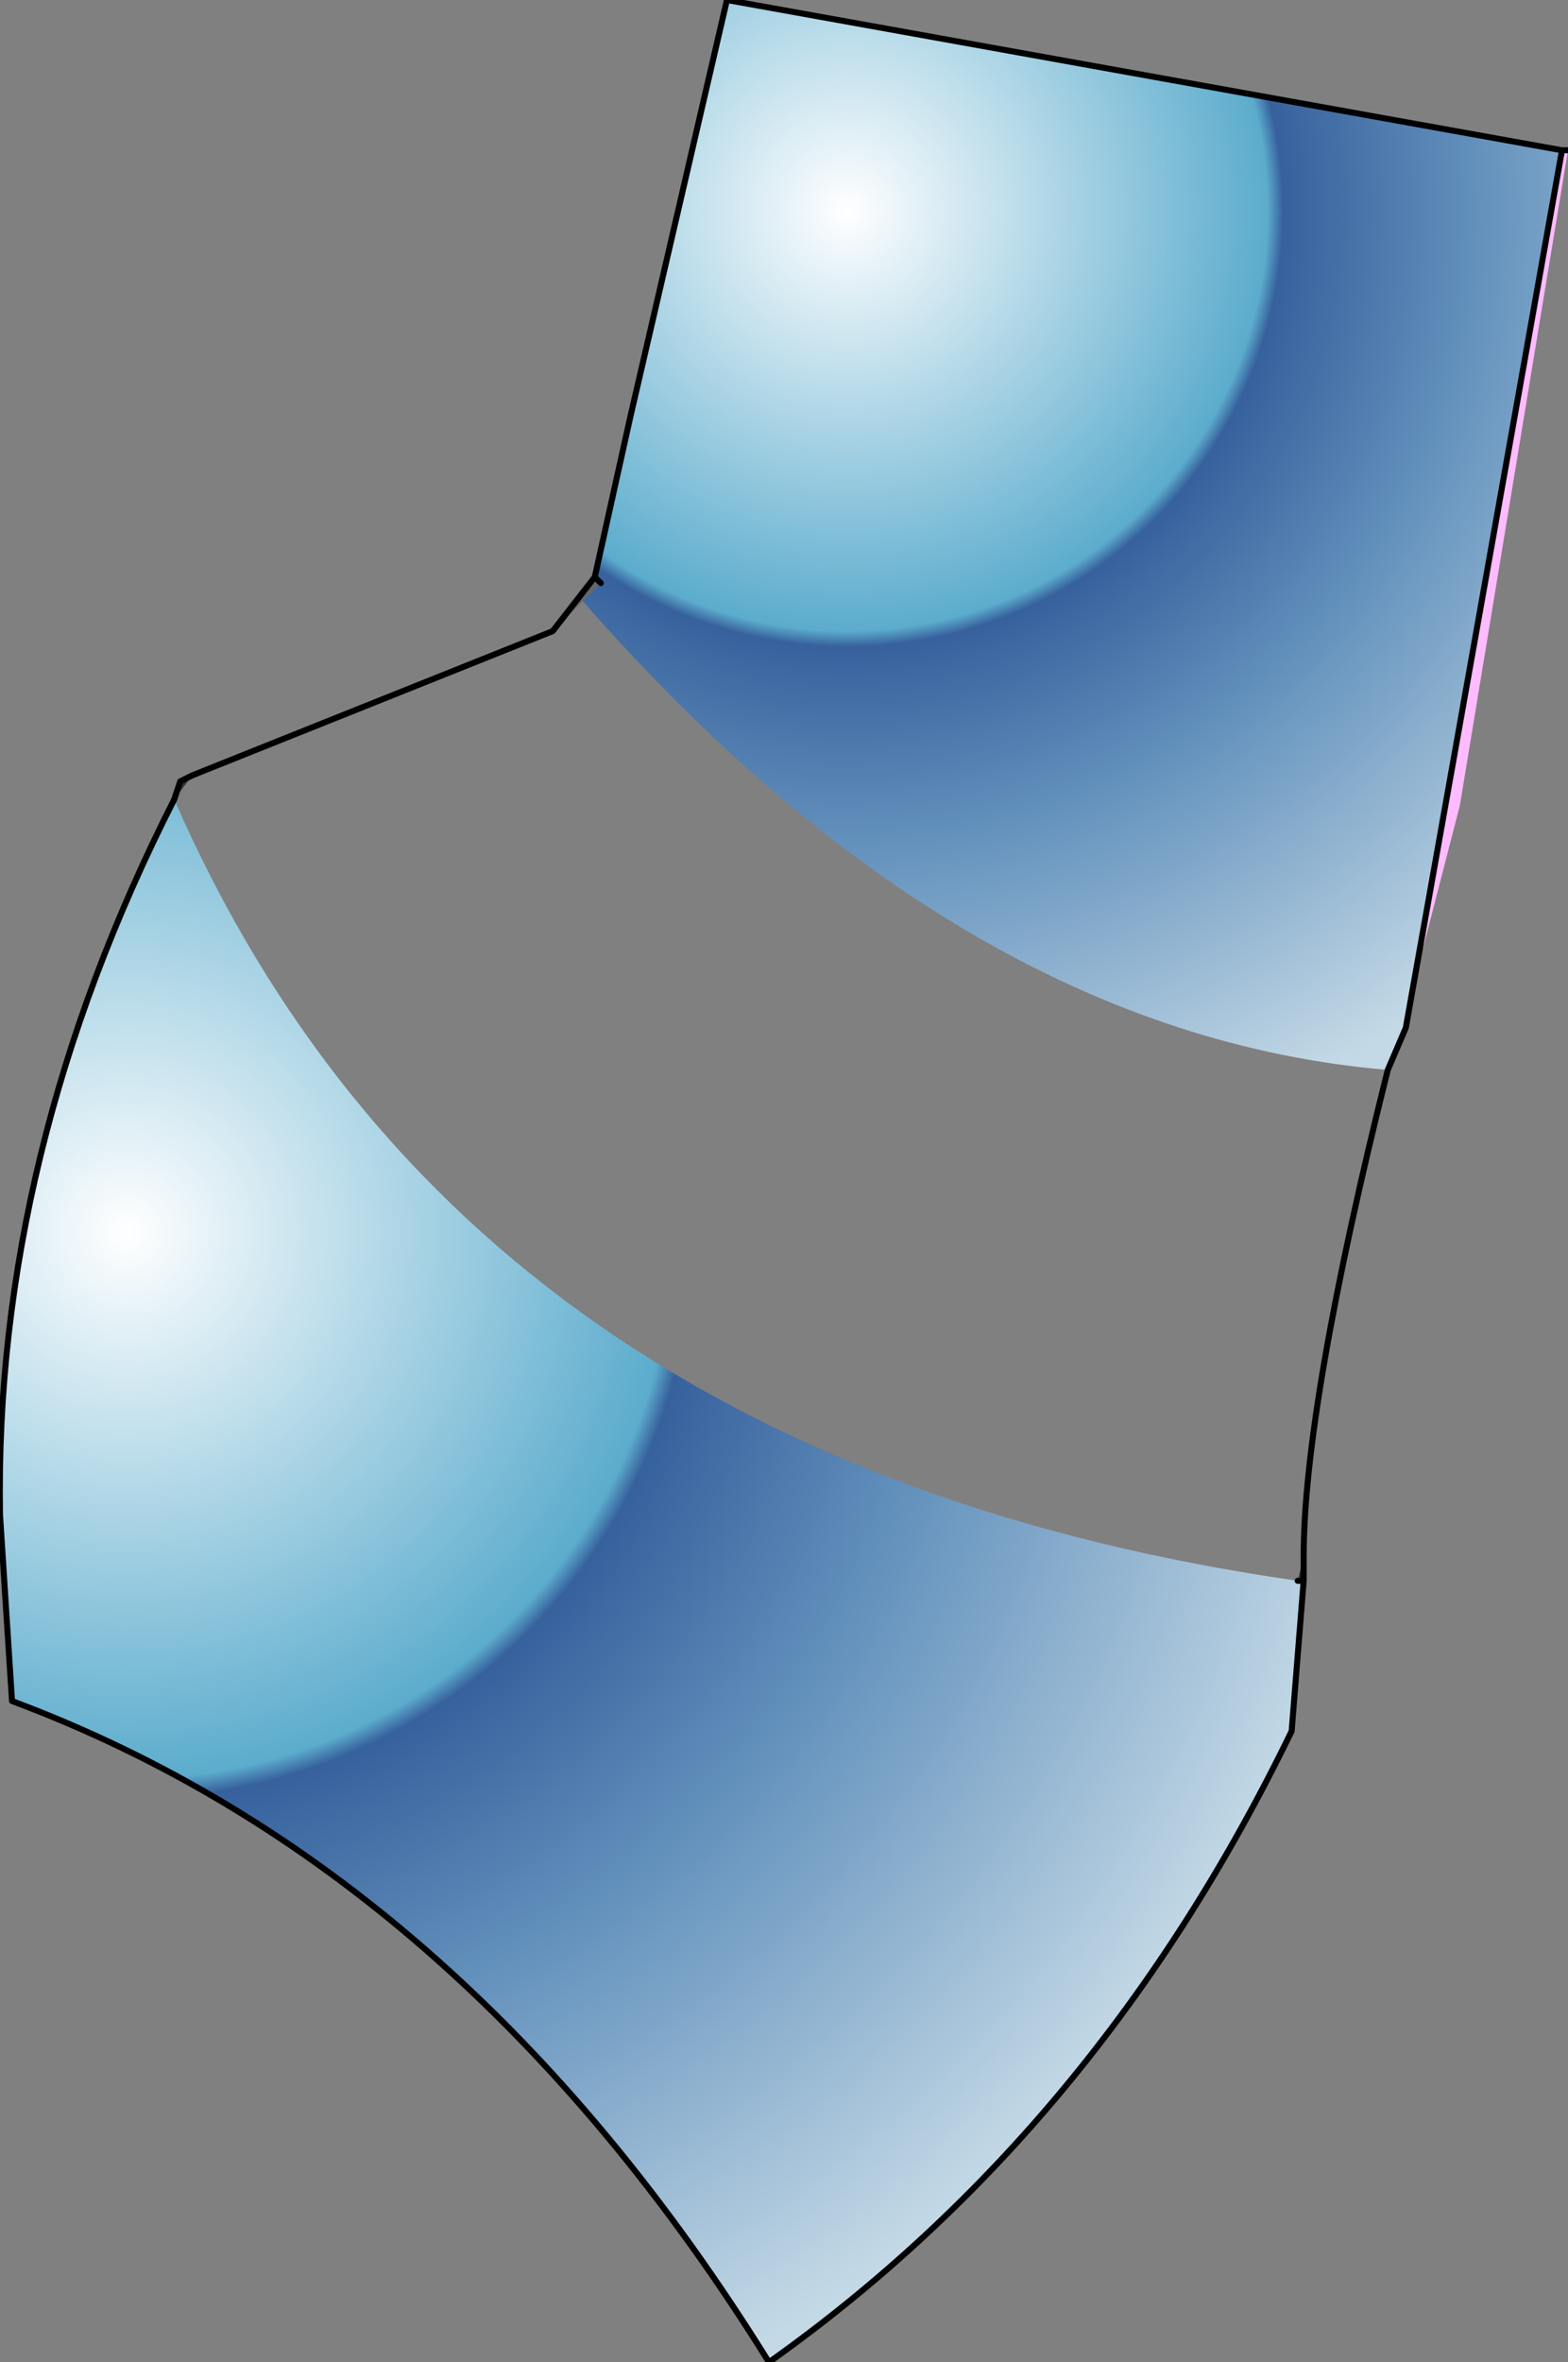 <?xml version="1.0" encoding="UTF-8" standalone="no"?>
<svg xmlns:ffdec="https://www.free-decompiler.com/flash" xmlns:xlink="http://www.w3.org/1999/xlink" ffdec:objectType="shape" height="39.3px" width="26.1px" xmlns="http://www.w3.org/2000/svg">
  <rect width="100%" height="100%" fill="#808080" stroke="none"/>
  <g transform="matrix(2.0, 0.0, 0.0, 2.0, 13.6, 26.3)">
    <path d="M-2.2 -7.9 L-1.85 -8.35 -1.8 -8.3 -1.95 -8.15 -2.2 -7.9" fill="#666666" fill-rule="evenodd" stroke="none"/>
    <path d="M4.05 -0.2 L4.05 0.0 4.0 0.0 4.05 -0.2 M-5.35 -6.5 L-5.3 -6.65 -5.2 -6.7 -5.35 -6.5 M-2.2 -7.9 L-1.95 -8.15 -2.2 -7.9 M-1.8 -8.3 L-1.95 -8.15 -1.8 -8.3" fill="#333333" fill-rule="evenodd" stroke="none"/>
    <path d="M6.2 -11.9 L6.25 -11.9 5.35 -6.45 4.95 -4.9 4.9 -4.6 6.2 -11.9" fill="#ffbbff" fill-rule="evenodd" stroke="none"/>
    <path d="M4.9 -4.6 L4.75 -4.25 Q1.2 -4.55 -1.95 -8.15 L-1.8 -8.3 -1.85 -8.35 -1.55 -9.7 -0.75 -13.15 6.2 -11.9 4.9 -4.6" fill="url(#gradient0)" fill-rule="evenodd" stroke="none"/>
    <path d="M4.05 0.0 L3.95 1.25 Q2.35 4.55 -0.4 6.5 -2.95 2.4 -6.7 1.0 L-6.8 -0.55 Q-6.85 -3.55 -5.35 -6.5 -2.95 -1.0 4.0 0.0 L4.05 0.0" fill="url(#gradient1)" fill-rule="evenodd" stroke="none"/>
    <path d="M6.2 -11.9 L6.25 -11.9 M4.9 -4.6 L4.75 -4.25 Q4.05 -1.45 4.05 -0.2 L4.05 0.0 3.95 1.25 Q2.35 4.55 -0.4 6.5 -2.95 2.4 -6.7 1.0 L-6.8 -0.55 Q-6.85 -3.55 -5.35 -6.5 L-5.3 -6.65 -5.2 -6.7 -2.2 -7.9 -1.85 -8.35 -1.55 -9.7 -0.75 -13.15 6.2 -11.9 4.9 -4.6 M4.0 0.0 L4.05 0.0 M-1.85 -8.35 L-1.8 -8.3" fill="none" stroke="#000000" stroke-linecap="round" stroke-linejoin="round" stroke-width="0.05"/>
  </g>
  <defs>
    <radialGradient cx="0" cy="0" gradientTransform="matrix(0.01, 0.0, 0.0, 0.01, 0.25, -11.4)" gradientUnits="userSpaceOnUse" id="gradient0" r="819.2" spreadMethod="pad">
      <stop offset="0.0" stop-color="#ffffff"/>
      <stop offset="0.427" stop-color="#5caccd"/>
      <stop offset="0.443" stop-color="#37619d"/>
      <stop offset="0.647" stop-color="#6492bd"/>
      <stop offset="1.0" stop-color="#c4d9e6"/>
    </radialGradient>
    <radialGradient cx="0" cy="0" gradientTransform="matrix(0.013, 0.0, 0.0, 0.013, -5.75, -2.9)" gradientUnits="userSpaceOnUse" id="gradient1" r="819.2" spreadMethod="pad">
      <stop offset="0.0" stop-color="#ffffff"/>
      <stop offset="0.427" stop-color="#5caccd"/>
      <stop offset="0.443" stop-color="#37619d"/>
      <stop offset="0.647" stop-color="#6492bd"/>
      <stop offset="1.0" stop-color="#c4d9e6"/>
    </radialGradient>
  </defs>
</svg>
